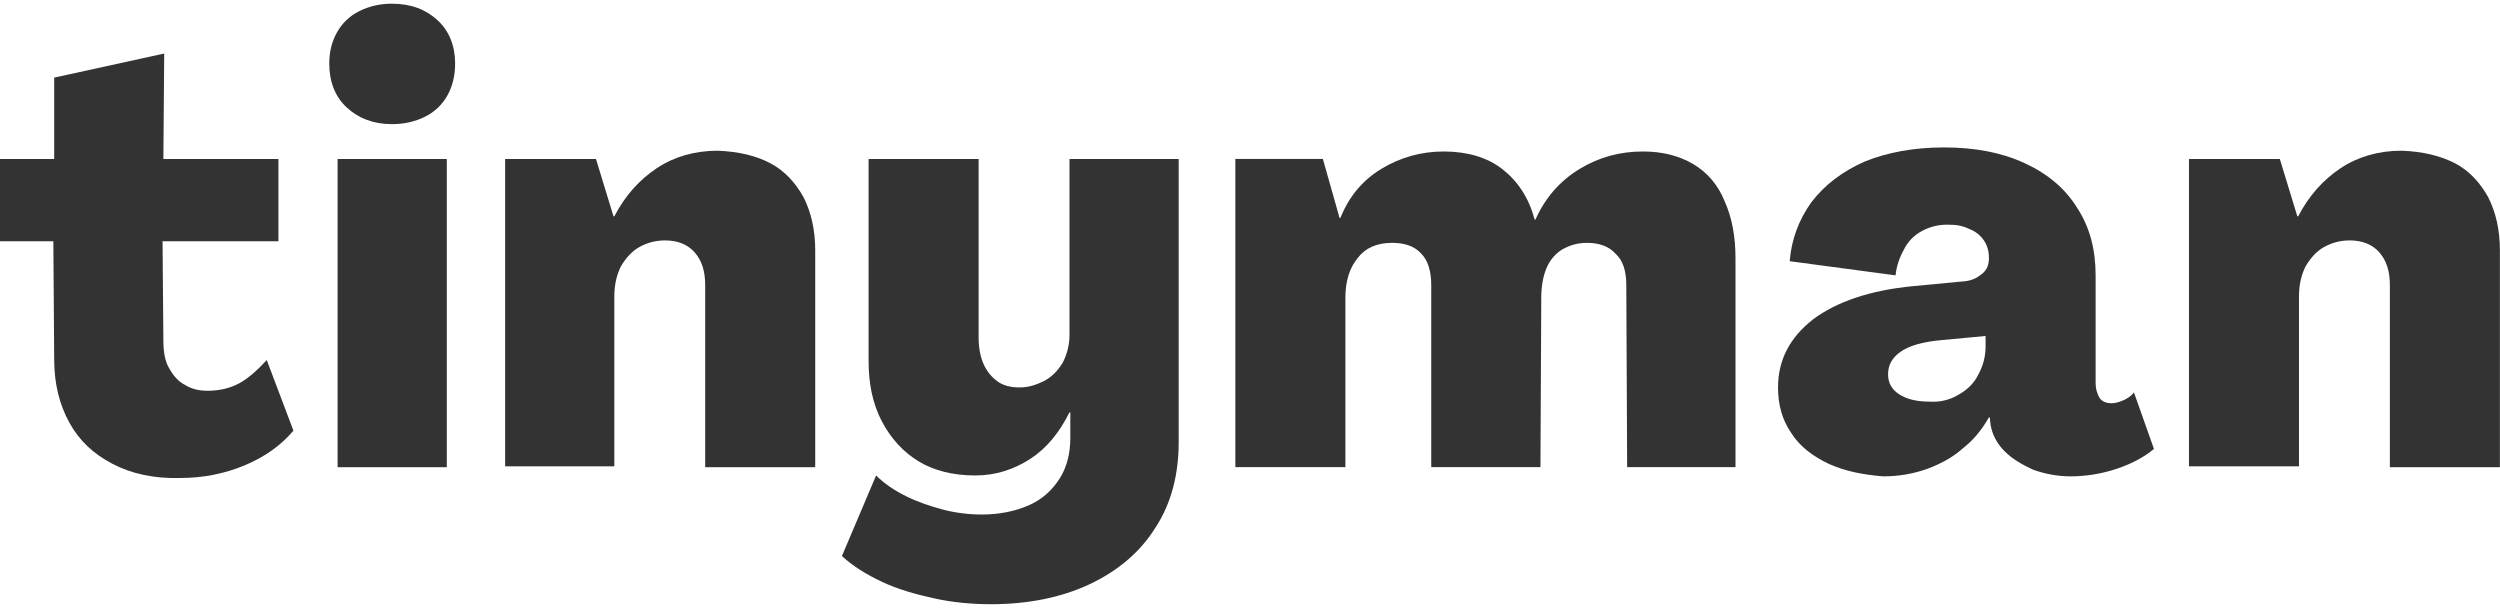 <svg width="298" height="73" viewBox="0 0 298 73" fill="none" xmlns="http://www.w3.org/2000/svg">
<path d="M13.414 55.292C11.129 54.104 9.439 52.52 8.247 50.341C7.055 48.163 6.459 45.688 6.459 42.816L6.359 28.757H0V18.955H6.459V9.251L19.574 6.38L19.475 18.955H33.187V28.757H19.376L19.475 40.638C19.475 41.925 19.674 43.113 20.171 43.906C20.667 44.797 21.264 45.49 22.058 45.886C22.853 46.381 23.748 46.579 24.741 46.579C26.132 46.579 27.424 46.282 28.517 45.688C29.61 45.094 30.703 44.103 31.796 42.916L34.976 51.331C33.485 53.114 31.498 54.5 29.113 55.49C26.729 56.48 24.145 56.975 21.562 56.975C18.382 57.074 15.699 56.48 13.414 55.292Z" fill="#333333"/>
<path d="M41.335 12.815C39.944 11.528 39.248 9.746 39.248 7.568C39.248 6.182 39.547 4.994 40.143 3.904C40.739 2.815 41.633 1.924 42.825 1.33C44.018 0.736 45.31 0.439 46.7 0.439C48.986 0.439 50.775 1.132 52.165 2.419C53.557 3.706 54.252 5.489 54.252 7.568C54.252 8.954 53.954 10.241 53.358 11.33C52.762 12.419 51.867 13.31 50.675 13.905C49.483 14.499 48.191 14.796 46.7 14.796C44.515 14.796 42.726 14.103 41.335 12.815ZM40.242 18.954H53.258V55.688H40.242V18.954Z" fill="#333333"/>
<path d="M91.809 19.449C93.499 20.34 94.79 21.727 95.784 23.509C96.678 25.291 97.175 27.37 97.175 29.845V55.687H84.059V34.004C84.059 32.321 83.662 31.034 82.767 30.044C81.972 29.152 80.78 28.657 79.29 28.657C78.097 28.657 77.104 28.954 76.209 29.45C75.315 29.945 74.62 30.737 74.023 31.727C73.527 32.717 73.228 33.905 73.228 35.291V55.589H60.212V18.954H71.042L73.129 25.786H73.228C74.52 23.311 76.209 21.43 78.296 20.043C80.382 18.657 82.867 17.964 85.549 17.964C88.034 18.063 90.12 18.558 91.809 19.449Z" fill="#333333"/>
<path d="M111.386 71.33C109.101 70.835 107.014 70.241 105.126 69.35C103.238 68.459 101.648 67.468 100.357 66.28L104.43 56.676C105.424 57.666 106.617 58.458 108.008 59.151C109.399 59.844 110.889 60.339 112.38 60.736C113.87 61.132 115.46 61.33 117.05 61.33C119.136 61.33 121.024 60.934 122.614 60.241C124.204 59.548 125.396 58.458 126.29 57.072C127.185 55.686 127.582 54.003 127.582 52.221V49.151H127.483C126.29 51.527 124.8 53.409 122.813 54.696C120.825 55.983 118.64 56.676 116.255 56.676C113.572 56.676 111.287 56.082 109.498 54.993C107.71 53.904 106.219 52.319 105.126 50.24C104.033 48.161 103.536 45.785 103.536 43.012V18.953H116.652V40.24C116.652 41.428 116.851 42.517 117.248 43.409C117.646 44.3 118.242 44.993 118.937 45.488C119.633 45.983 120.527 46.181 121.521 46.181C122.614 46.181 123.508 45.884 124.502 45.389C125.396 44.894 126.092 44.201 126.688 43.211C127.185 42.22 127.483 41.131 127.483 39.943V18.953H140.499V52.716C140.499 56.577 139.605 60.043 137.717 62.914C135.929 65.785 133.246 68.063 129.867 69.647C126.489 71.231 122.515 72.023 118.142 72.023C115.957 72.023 113.572 71.825 111.386 71.33Z" fill="#333333"/>
<path d="M147.354 18.948H157.687L159.675 25.978H159.774C160.768 23.502 162.357 21.522 164.643 20.136C166.928 18.75 169.412 18.057 172.095 18.057C174.877 18.057 177.262 18.75 179.05 20.136C180.839 21.522 182.23 23.502 182.926 26.176H183.025C184.217 23.502 186.006 21.522 188.291 20.136C190.576 18.75 193.06 18.057 195.843 18.057C198.128 18.057 200.115 18.552 201.804 19.542C203.493 20.532 204.785 22.017 205.58 23.997C206.474 25.978 206.872 28.255 206.872 30.829V55.681H193.955L193.855 33.998C193.855 32.314 193.458 31.027 192.564 30.235C191.769 29.344 190.576 28.948 189.185 28.948C187.993 28.948 187.099 29.245 186.204 29.74C185.41 30.235 184.714 31.027 184.316 32.017C183.919 33.007 183.72 34.196 183.72 35.483L183.621 55.681H170.604V33.998C170.604 32.314 170.207 31.027 169.412 30.235C168.617 29.344 167.425 28.948 165.934 28.948C164.146 28.948 162.755 29.542 161.861 30.73C160.867 31.918 160.37 33.502 160.37 35.483V55.681H147.254V18.948H147.354Z" fill="#333333"/>
<path d="M218.002 55.296C216.114 54.405 214.524 53.217 213.53 51.633C212.437 50.048 211.941 48.266 211.941 46.187C211.941 42.92 213.332 40.246 216.114 38.068C218.896 35.989 222.87 34.603 228.037 34.108L234.297 33.514C235.092 33.415 235.688 33.118 236.285 32.623C236.881 32.127 237.08 31.533 237.08 30.741C237.08 29.949 236.881 29.256 236.483 28.662C236.086 28.068 235.49 27.573 234.695 27.276C233.9 26.88 233.105 26.781 232.111 26.781C230.919 26.781 229.925 27.078 229.031 27.573C228.137 28.068 227.441 28.761 226.945 29.751C226.448 30.642 226.05 31.731 225.951 32.821L213.332 31.137C213.53 28.563 214.425 26.187 215.915 24.108C217.505 22.028 219.592 20.444 222.274 19.256C224.957 18.167 228.137 17.573 231.714 17.573C235.39 17.573 238.57 18.167 241.352 19.454C244.134 20.741 246.221 22.523 247.612 24.801C249.102 27.078 249.798 29.751 249.798 32.821V45.593C249.798 46.385 249.997 46.979 250.295 47.474C250.593 47.87 251.09 48.068 251.686 48.068C252.083 48.068 252.481 47.969 252.977 47.771C253.474 47.573 253.971 47.276 254.369 46.781L256.753 53.514C255.561 54.504 254.07 55.296 252.282 55.89C250.493 56.484 248.605 56.781 246.817 56.781C245.227 56.781 243.737 56.484 242.346 55.989C241.054 55.395 239.862 54.702 238.967 53.811C238.073 52.92 237.477 51.831 237.278 50.643L237.179 49.752H237.08C236.285 51.138 235.291 52.425 233.999 53.415C232.807 54.504 231.316 55.296 229.727 55.89C228.037 56.484 226.348 56.781 224.46 56.781C222.076 56.583 219.989 56.187 218.002 55.296ZM233.403 47.078C234.496 46.484 235.291 45.692 235.788 44.702C236.384 43.613 236.682 42.524 236.682 41.236V40.048L231.416 40.543C229.13 40.741 227.541 41.236 226.547 41.93C225.553 42.623 225.057 43.514 225.057 44.603C225.057 45.593 225.454 46.385 226.348 46.979C227.242 47.573 228.435 47.87 229.925 47.87C231.217 47.969 232.409 47.672 233.403 47.078Z" fill="#333333"/>
<path d="M292.621 19.449C294.311 20.34 295.602 21.727 296.597 23.509C297.491 25.291 297.988 27.37 297.988 29.845V55.687H284.873V34.004C284.873 32.321 284.473 31.034 283.579 30.044C282.786 29.152 281.593 28.657 280.103 28.657C278.91 28.657 277.916 28.954 277.022 29.45C276.128 29.945 275.432 30.737 274.837 31.727C274.339 32.717 274.04 33.905 274.04 35.291V55.589H260.925V18.954H271.755L273.842 25.786H273.942C275.233 23.311 276.924 21.43 279.008 20.043C281.095 18.657 283.579 17.964 286.262 17.964C288.846 18.063 290.833 18.558 292.621 19.449Z" fill="#333333"/>
</svg>
